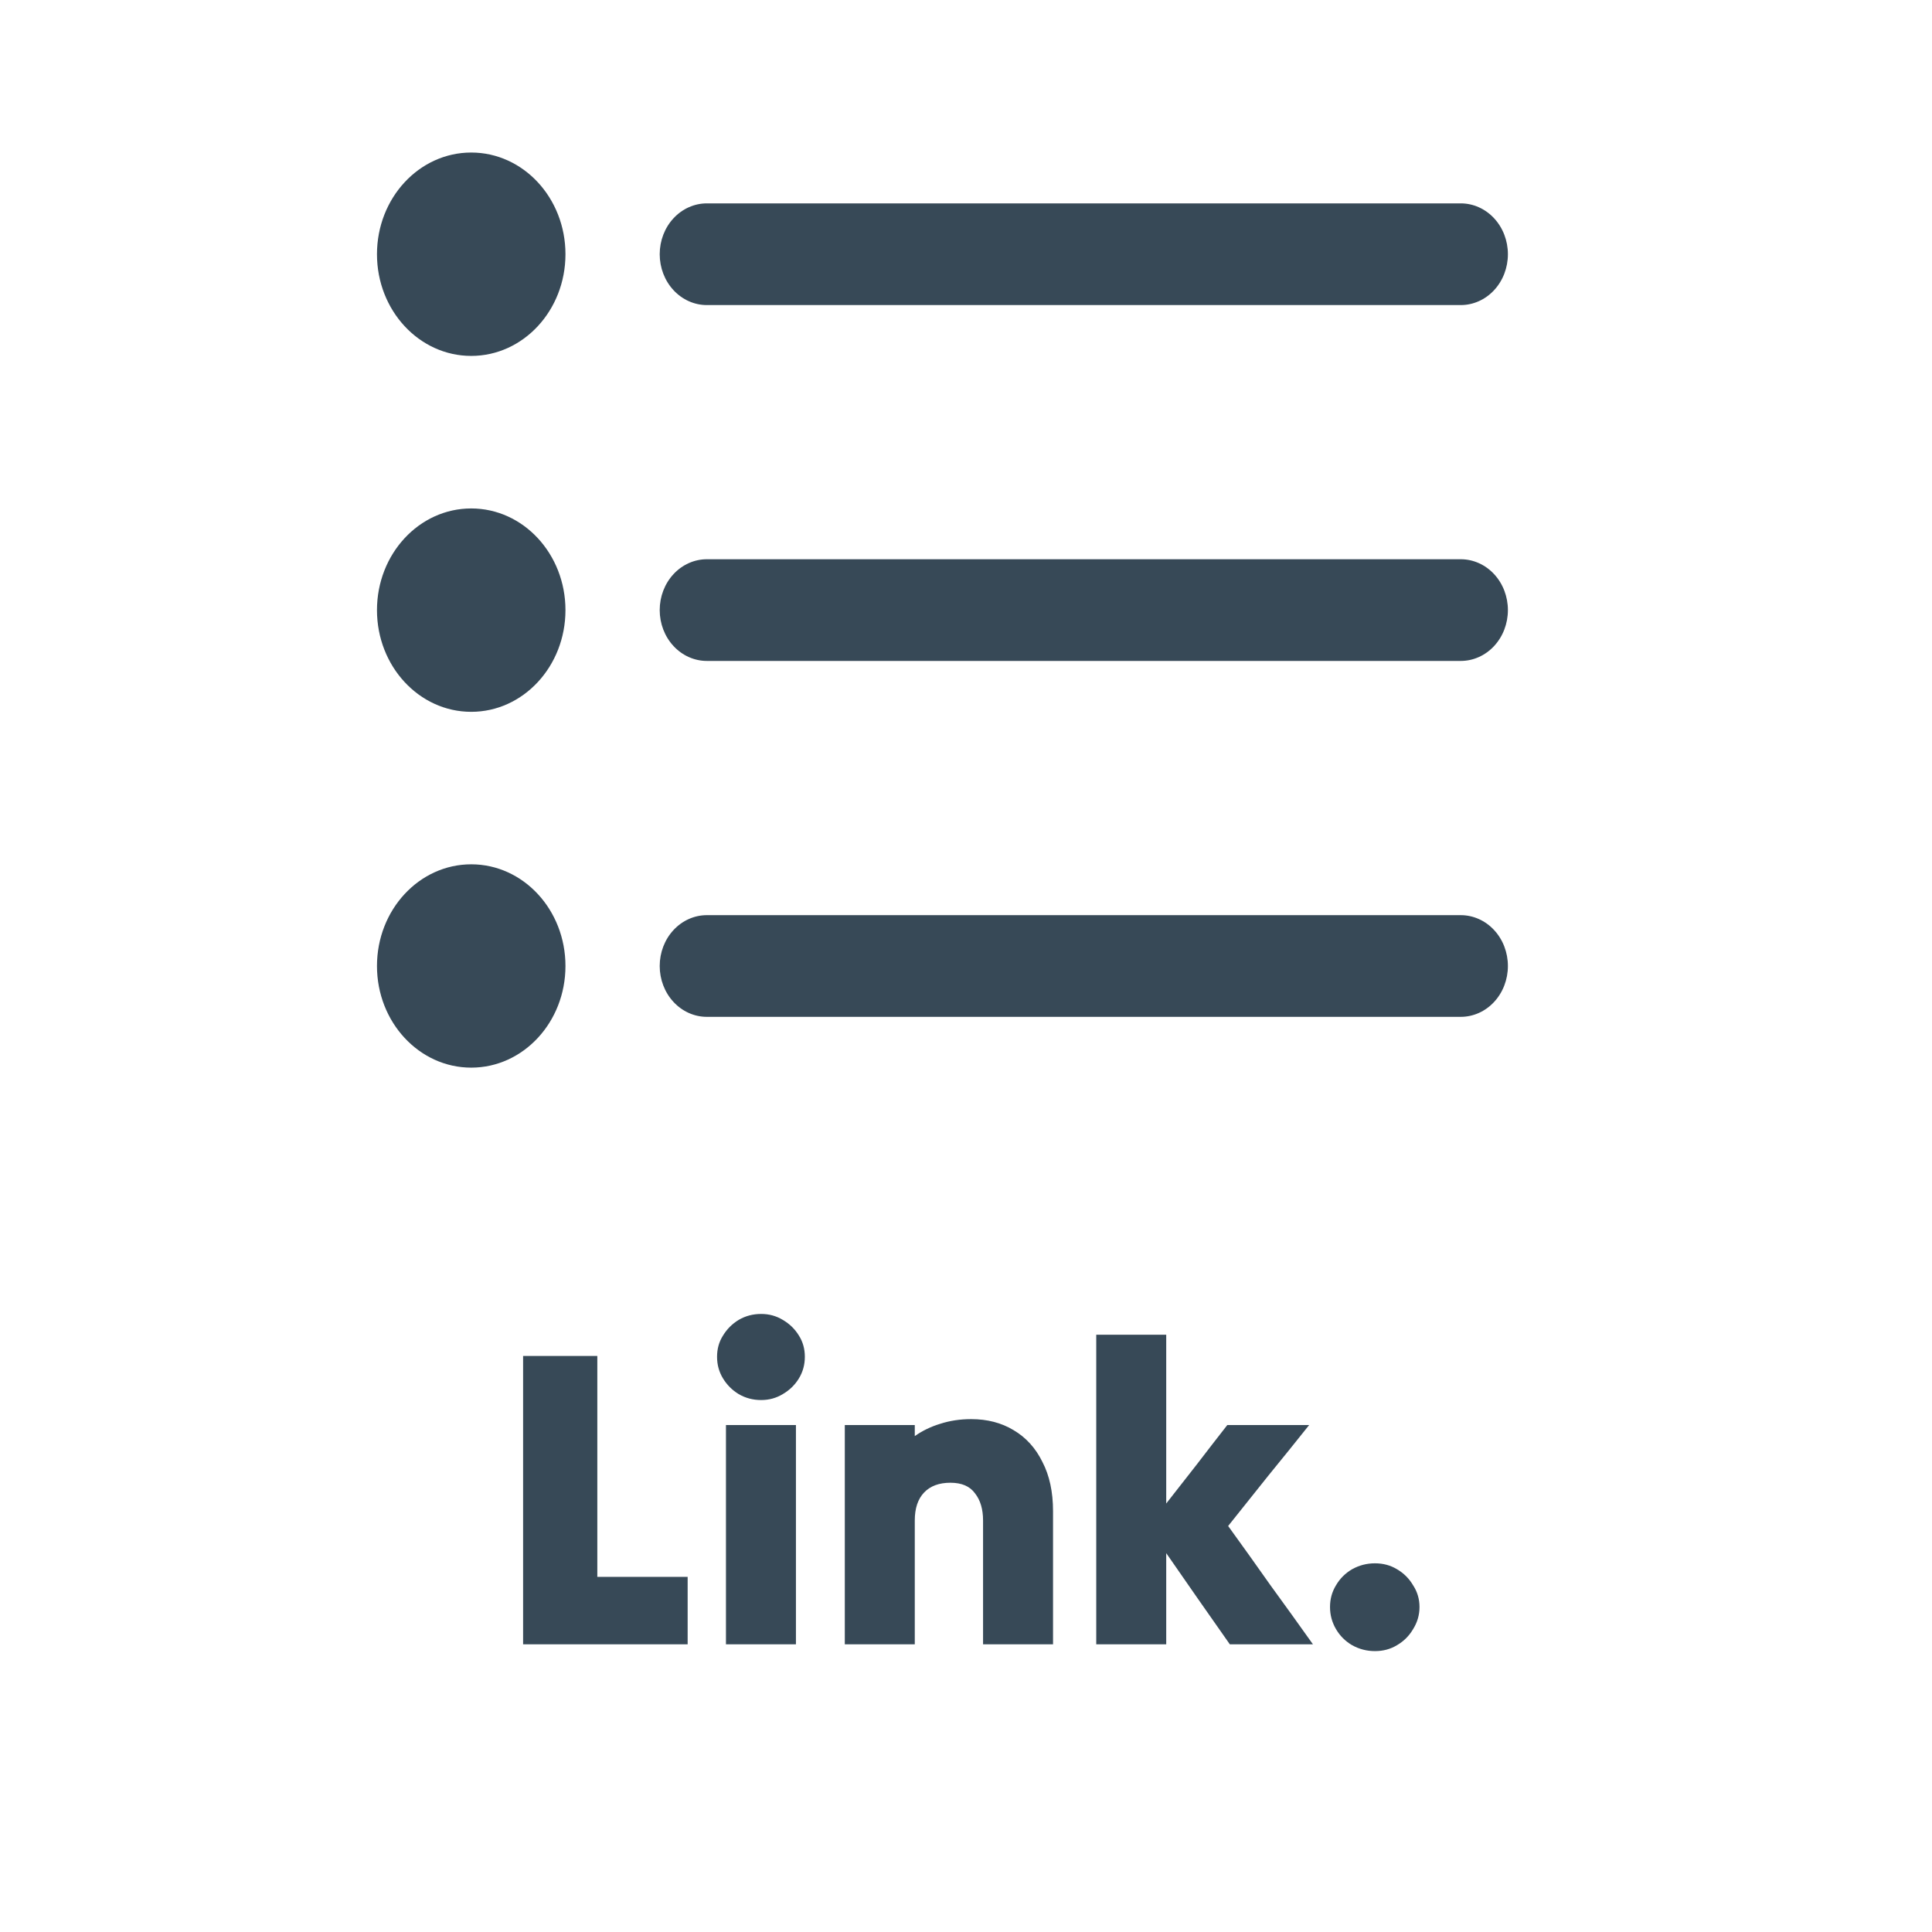 <svg width="41" height="41" viewBox="0 0 41 41" fill="none" xmlns="http://www.w3.org/2000/svg">
<path d="M11.101 34.895C11.101 33.887 11.101 32.867 11.101 31.835C11.101 30.803 11.101 29.783 11.101 28.775C11.365 28.775 11.629 28.775 11.893 28.775C12.157 28.775 12.418 28.775 12.676 28.775C12.676 29.549 12.676 30.332 12.676 31.124C12.676 31.91 12.676 32.69 12.676 33.464C12.994 33.464 13.315 33.464 13.639 33.464C13.963 33.464 14.281 33.464 14.593 33.464C14.593 33.698 14.593 33.938 14.593 34.184C14.593 34.424 14.593 34.661 14.593 34.895C14.017 34.895 13.435 34.895 12.847 34.895C12.259 34.895 11.677 34.895 11.101 34.895ZM16.153 29.711C15.979 29.711 15.82 29.669 15.676 29.585C15.538 29.501 15.427 29.39 15.343 29.252C15.259 29.114 15.217 28.961 15.217 28.793C15.217 28.625 15.259 28.475 15.343 28.343C15.427 28.205 15.538 28.094 15.676 28.01C15.82 27.926 15.979 27.884 16.153 27.884C16.321 27.884 16.474 27.926 16.612 28.01C16.756 28.094 16.87 28.205 16.954 28.343C17.038 28.475 17.08 28.625 17.08 28.793C17.08 28.961 17.038 29.114 16.954 29.252C16.87 29.39 16.756 29.501 16.612 29.585C16.474 29.669 16.321 29.711 16.153 29.711ZM15.406 34.895C15.406 34.127 15.406 33.353 15.406 32.573C15.406 31.787 15.406 31.01 15.406 30.242C15.652 30.242 15.901 30.242 16.153 30.242C16.405 30.242 16.651 30.242 16.891 30.242C16.891 31.01 16.891 31.787 16.891 32.573C16.891 33.353 16.891 34.127 16.891 34.895C16.651 34.895 16.405 34.895 16.153 34.895C15.901 34.895 15.652 34.895 15.406 34.895ZM17.928 34.895C17.928 34.127 17.928 33.353 17.928 32.573C17.928 31.787 17.928 31.01 17.928 30.242C18.174 30.242 18.423 30.242 18.675 30.242C18.927 30.242 19.173 30.242 19.413 30.242C19.413 30.284 19.413 30.323 19.413 30.359C19.413 30.395 19.413 30.434 19.413 30.476C19.575 30.362 19.755 30.275 19.953 30.215C20.157 30.149 20.376 30.116 20.61 30.116C20.952 30.116 21.252 30.194 21.51 30.35C21.774 30.506 21.978 30.731 22.122 31.025C22.272 31.313 22.347 31.661 22.347 32.069C22.347 32.537 22.347 33.008 22.347 33.482C22.347 33.956 22.347 34.427 22.347 34.895C22.107 34.895 21.861 34.895 21.609 34.895C21.357 34.895 21.108 34.895 20.862 34.895C20.862 34.463 20.862 34.025 20.862 33.581C20.862 33.137 20.862 32.699 20.862 32.267C20.862 32.027 20.805 31.835 20.691 31.691C20.583 31.541 20.409 31.466 20.169 31.466C19.929 31.466 19.743 31.535 19.611 31.673C19.479 31.811 19.413 32.009 19.413 32.267C19.413 32.699 19.413 33.137 19.413 33.581C19.413 34.025 19.413 34.463 19.413 34.895C19.173 34.895 18.927 34.895 18.675 34.895C18.423 34.895 18.174 34.895 17.928 34.895ZM23.264 34.895C23.264 33.809 23.264 32.714 23.264 31.61C23.264 30.506 23.264 29.411 23.264 28.325C23.51 28.325 23.759 28.325 24.011 28.325C24.263 28.325 24.509 28.325 24.749 28.325C24.749 28.913 24.749 29.51 24.749 30.116C24.749 30.722 24.749 31.319 24.749 31.907C24.965 31.631 25.181 31.355 25.397 31.079C25.613 30.797 25.829 30.518 26.045 30.242C26.333 30.242 26.621 30.242 26.909 30.242C27.203 30.242 27.494 30.242 27.782 30.242C27.5 30.596 27.212 30.953 26.918 31.313C26.63 31.673 26.345 32.03 26.063 32.384C26.363 32.798 26.663 33.218 26.963 33.644C27.269 34.064 27.569 34.481 27.863 34.895C27.569 34.895 27.275 34.895 26.981 34.895C26.687 34.895 26.393 34.895 26.099 34.895C25.877 34.577 25.652 34.256 25.424 33.932C25.196 33.602 24.971 33.278 24.749 32.96C24.749 33.278 24.749 33.602 24.749 33.932C24.749 34.256 24.749 34.577 24.749 34.895C24.509 34.895 24.263 34.895 24.011 34.895C23.759 34.895 23.51 34.895 23.264 34.895ZM29.179 35.039C29.005 35.039 28.843 34.997 28.693 34.913C28.549 34.829 28.435 34.715 28.351 34.571C28.267 34.427 28.225 34.271 28.225 34.103C28.225 33.935 28.267 33.782 28.351 33.644C28.435 33.5 28.549 33.386 28.693 33.302C28.843 33.218 29.005 33.176 29.179 33.176C29.353 33.176 29.509 33.218 29.647 33.302C29.791 33.386 29.905 33.5 29.989 33.644C30.079 33.782 30.124 33.935 30.124 34.103C30.124 34.271 30.079 34.427 29.989 34.571C29.905 34.715 29.791 34.829 29.647 34.913C29.509 34.997 29.353 35.039 29.179 35.039Z" fill="#374957"/>
<g clip-path="url(#clip0_321_511)">
<path d="M15 6.474H31C31.265 6.474 31.52 6.36 31.707 6.158C31.895 5.956 32 5.681 32 5.395C32 5.109 31.895 4.834 31.707 4.632C31.52 4.43 31.265 4.316 31 4.316H15C14.735 4.316 14.48 4.43 14.293 4.632C14.105 4.834 14 5.109 14 5.395C14 5.681 14.105 5.956 14.293 6.158C14.48 6.36 14.735 6.474 15 6.474Z" fill="#374957"/>
<path d="M31 11.868H15C14.735 11.868 14.48 11.982 14.293 12.184C14.105 12.386 14 12.661 14 12.947C14 13.233 14.105 13.508 14.293 13.71C14.48 13.912 14.735 14.026 15 14.026H31C31.265 14.026 31.52 13.912 31.707 13.71C31.895 13.508 32 13.233 32 12.947C32 12.661 31.895 12.386 31.707 12.184C31.52 11.982 31.265 11.868 31 11.868Z" fill="#374957"/>
<path d="M31 19.421H15C14.735 19.421 14.48 19.535 14.293 19.737C14.105 19.939 14 20.214 14 20.5C14 20.786 14.105 21.061 14.293 21.263C14.48 21.465 14.735 21.579 15 21.579H31C31.265 21.579 31.52 21.465 31.707 21.263C31.895 21.061 32 20.786 32 20.5C32 20.214 31.895 19.939 31.707 19.737C31.52 19.535 31.265 19.421 31 19.421Z" fill="#374957"/>
<path d="M10 7.553C11.105 7.553 12 6.587 12 5.395C12 4.203 11.105 3.237 10 3.237C8.895 3.237 8 4.203 8 5.395C8 6.587 8.895 7.553 10 7.553Z" fill="#374957"/>
<path d="M10 15.106C11.105 15.106 12 14.139 12 12.948C12 11.756 11.105 10.79 10 10.79C8.895 10.79 8 11.756 8 12.948C8 14.139 8.895 15.106 10 15.106Z" fill="#374957"/>
<path d="M10 22.657C11.105 22.657 12 21.691 12 20.5C12 19.308 11.105 18.342 10 18.342C8.895 18.342 8 19.308 8 20.5C8 21.691 8.895 22.657 10 22.657Z" fill="#374957"/>
</g>
<defs>
<clipPath id="clip0_321_511">
<rect width="24" height="25.895" fill="white" transform="translate(8)"/>
</clipPath>
</defs>
</svg>
